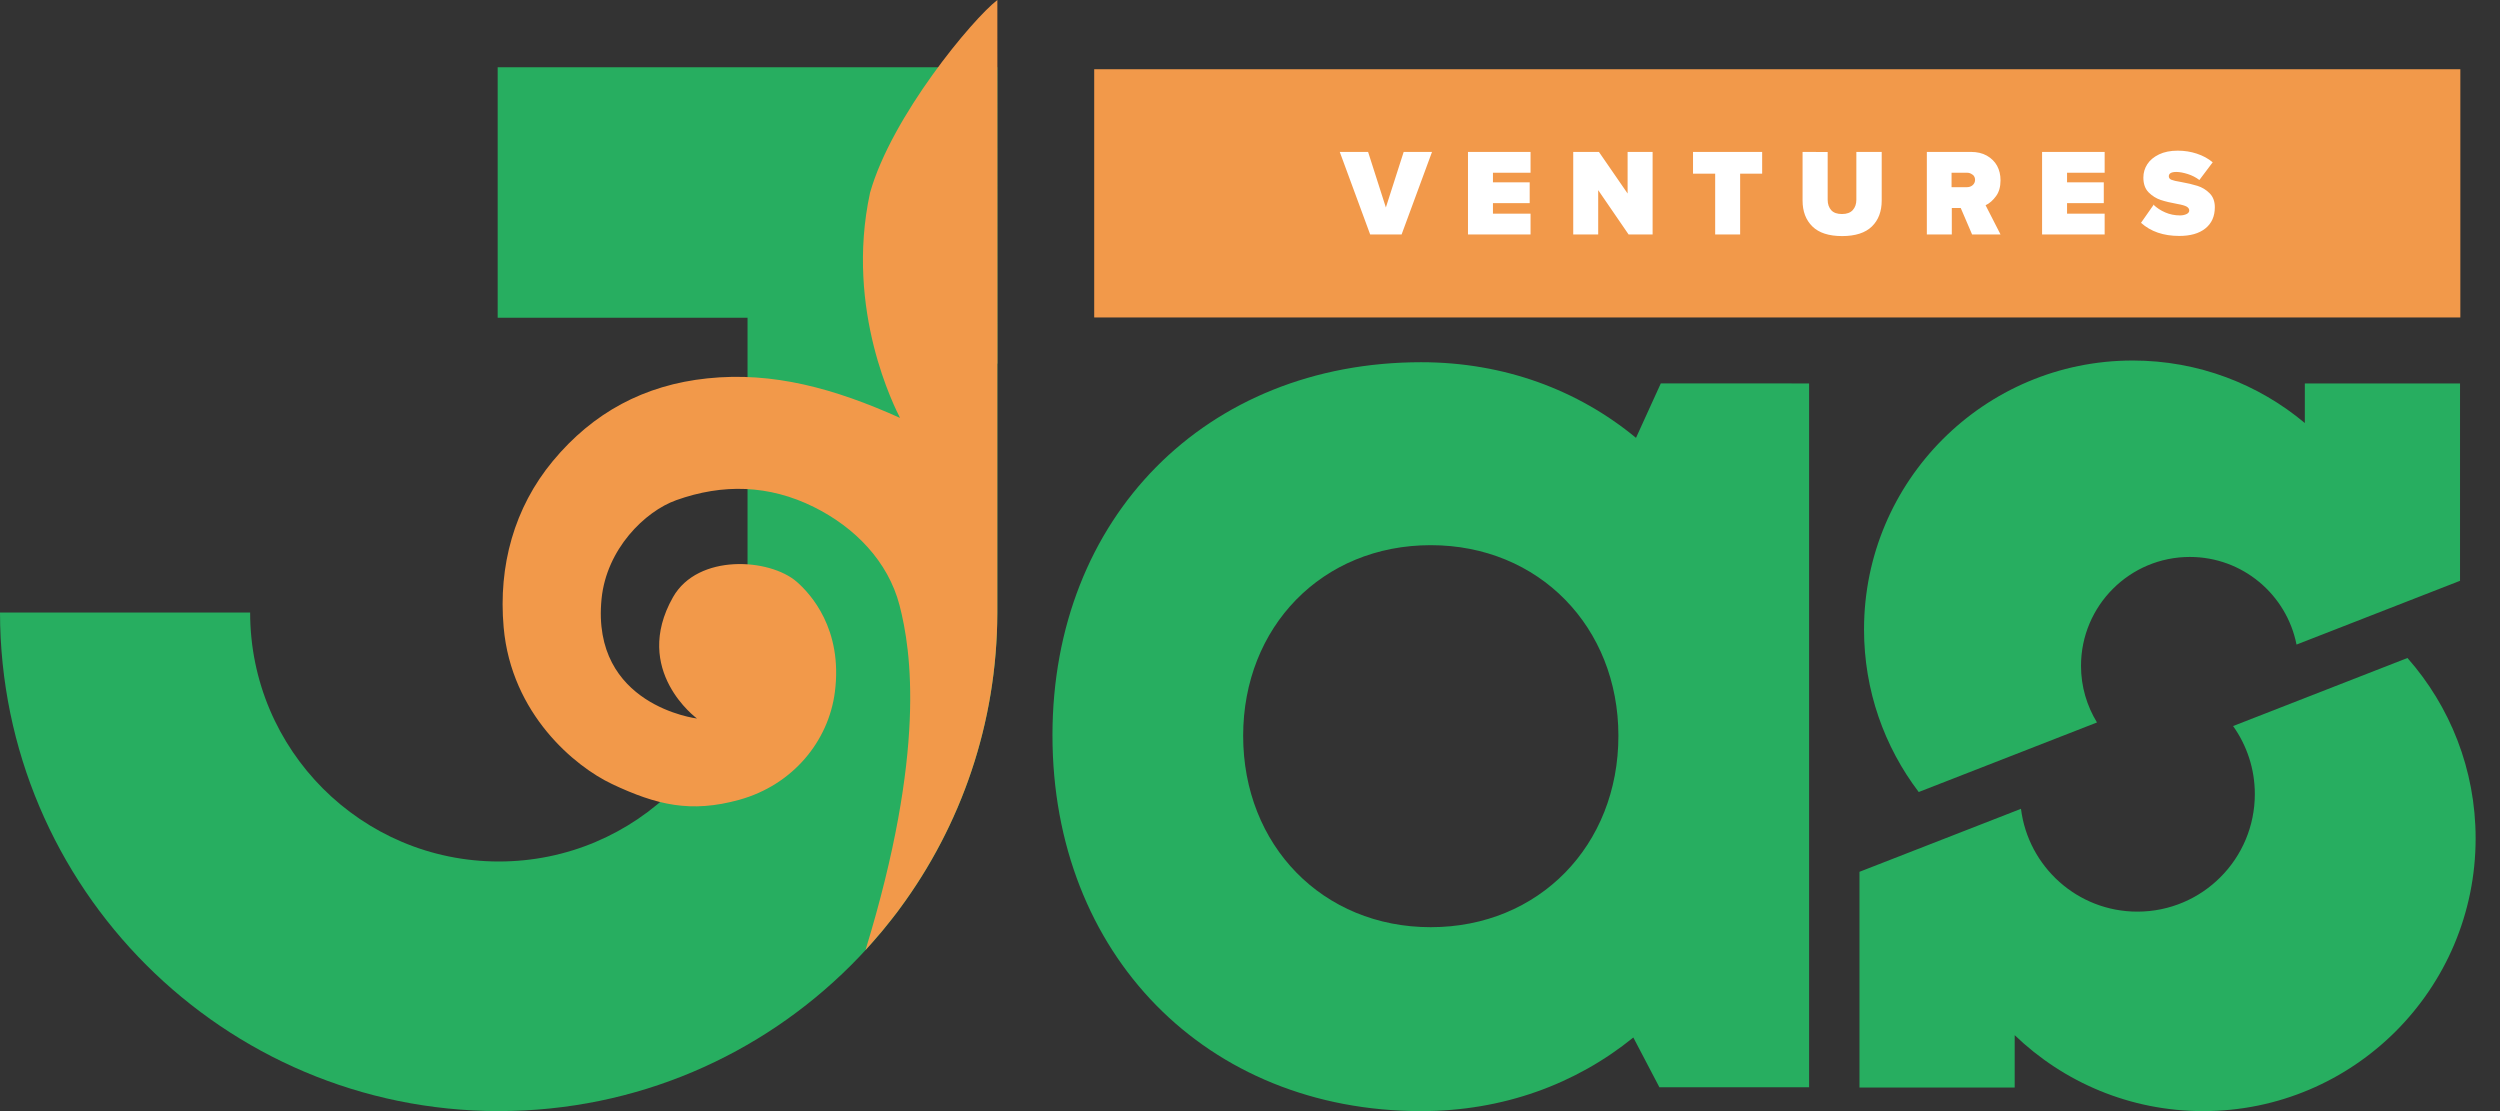 <svg width="72" height="32" viewBox="0 0 72 32" fill="none" xmlns="http://www.w3.org/2000/svg">
    <rect x="0" y="0" width="72" height="32" fill="#333333" stroke="none"/>
    <g clip-path="url(#clip0_1113_12502)">
        <path d="M28.723 1.937L28.726 10.472H28.723V17.643C28.711 25.575 22.293 31.999 14.367 31.999C6.44 31.999 0.012 25.573 0 17.641H7.204C7.204 21.601 10.411 24.811 14.367 24.811C18.323 24.811 21.529 21.601 21.529 17.641V9.15H14.333V1.937H28.723Z" fill="#27AE60"/>
        <path d="M47.831 11.042L47.117 12.61C45.445 11.229 43.315 10.432 40.929 10.432C34.737 10.432 30.311 14.9 30.311 21.178C30.311 27.478 34.737 32 40.929 32C43.282 32 45.382 31.225 47.04 29.88L47.791 31.314H52.102V11.043L47.831 11.042V11.042ZM41.206 26.703C38.092 26.703 35.803 24.348 35.803 21.192C35.803 18.056 38.074 15.701 41.206 15.701C44.321 15.701 46.61 18.056 46.61 21.192C46.61 24.348 44.321 26.703 41.206 26.703Z" fill="#27AE60"/>
        <path d="M64.313 20.91C64.706 21.463 64.939 22.138 64.939 22.869C64.939 24.739 63.425 26.255 61.557 26.255C59.833 26.255 58.413 24.963 58.204 23.294L53.553 25.108V31.32H58.023V29.813C59.432 31.167 61.343 32 63.451 32C67.785 32 71.298 28.483 71.298 24.145C71.298 22.152 70.556 20.335 69.335 18.95L64.313 20.91V20.91Z" fill="#27AE60"/>
        <path d="M60.393 20.807C60.103 20.331 59.933 19.775 59.933 19.177C59.933 17.445 61.336 16.04 63.067 16.04C64.588 16.04 65.855 17.125 66.14 18.564L70.849 16.727V11.043H66.379V12.183C65.037 11.06 63.308 10.383 61.421 10.383C57.148 10.383 53.684 13.851 53.684 18.128C53.684 19.888 54.271 21.51 55.259 22.81L60.393 20.807V20.807Z" fill="#27AE60"/>
        <path d="M17.623 22.579C18.91 23.185 19.893 23.422 21.295 23.033C22.834 22.605 23.861 21.346 24.044 19.934C24.28 18.11 23.336 17.097 22.949 16.758C22.171 16.078 20.1 15.934 19.382 17.199C18.184 19.313 20.073 20.693 20.073 20.693C20.073 20.693 17.017 20.326 17.325 17.245C17.468 15.818 18.567 14.729 19.478 14.404C20.82 13.925 22.15 13.962 23.438 14.601C24.616 15.185 25.578 16.166 25.907 17.434C26.246 18.74 26.676 21.652 24.927 27.361C25.032 27.247 25.134 27.13 25.235 27.012C25.287 26.952 25.341 26.892 25.392 26.831C25.452 26.759 25.509 26.686 25.568 26.613C25.66 26.498 25.752 26.384 25.841 26.266C25.866 26.232 25.891 26.196 25.917 26.162C27.676 23.779 28.718 20.834 28.723 17.644V10.472H28.727L28.724 0C28.009 0.549 25.678 3.351 25.057 5.552C24.322 8.954 25.795 11.78 25.921 12.036C24.037 11.188 22.262 10.698 20.371 10.897C18.557 11.087 17.081 11.879 15.92 13.28C14.81 14.62 14.348 16.293 14.505 18.065C14.725 20.566 16.565 22.08 17.623 22.578L17.623 22.579Z" fill="#F2994A"/>
        <path d="M70.858 9.143H31.513V1.994H70.858V9.143Z" fill="#F2994A"/>
        <path d="M38.585 4.375L39.461 6.753H40.366L41.242 4.375H40.426L39.913 5.975L39.401 4.375H38.585H38.585ZM42.278 4.375V6.753H44.08V6.154H42.997V5.851H44.055V5.252H42.997V4.974H44.08V4.375H42.278V4.375ZM46.028 5.476L46.904 6.753H47.595V4.375H46.875V5.573L46.049 4.375H45.309V6.753H46.028V5.476ZM49.397 5.002V6.753H50.116V5.002H50.75V4.375H48.759V5.002H49.397H49.397ZM51.914 4.375V5.776C51.914 6.086 52.007 6.335 52.196 6.521C52.384 6.706 52.669 6.799 53.054 6.799C53.435 6.799 53.723 6.706 53.912 6.521C54.101 6.336 54.193 6.086 54.193 5.776V4.375H53.463V5.754C53.463 5.875 53.428 5.975 53.36 6.05C53.292 6.125 53.189 6.164 53.05 6.164C52.911 6.164 52.808 6.129 52.74 6.054C52.673 5.979 52.637 5.879 52.637 5.754V4.378L51.914 4.375L51.914 4.375ZM56.469 5.99L56.796 6.752H57.615L57.185 5.911C57.299 5.858 57.398 5.769 57.487 5.647C57.573 5.53 57.615 5.38 57.615 5.191C57.615 5.038 57.583 4.899 57.516 4.774C57.448 4.653 57.352 4.557 57.22 4.482C57.092 4.41 56.939 4.375 56.761 4.375H55.493V6.752H56.212V5.99H56.469ZM56.814 5.031C56.86 5.07 56.882 5.12 56.882 5.18C56.882 5.241 56.857 5.295 56.811 5.334C56.764 5.373 56.711 5.391 56.643 5.391H56.205V4.974H56.643C56.708 4.974 56.761 4.992 56.807 5.031H56.814V5.031ZM58.812 4.375V6.753H60.614V6.154H59.531V5.851H60.589V5.252H59.531V4.974H60.614V4.375H58.812V4.375ZM62.035 5.883L61.661 6.417C61.942 6.67 62.309 6.795 62.764 6.795C63.085 6.795 63.334 6.724 63.516 6.578C63.697 6.432 63.787 6.229 63.787 5.968C63.787 5.801 63.737 5.665 63.637 5.566C63.538 5.466 63.42 5.394 63.284 5.352C63.146 5.309 62.992 5.273 62.811 5.241C62.679 5.22 62.587 5.198 62.536 5.177C62.487 5.156 62.462 5.123 62.462 5.077C62.462 4.995 62.533 4.952 62.679 4.952C62.775 4.952 62.886 4.974 63.01 5.013C63.132 5.052 63.242 5.109 63.342 5.184L63.726 4.674C63.594 4.564 63.441 4.482 63.267 4.425C63.096 4.368 62.914 4.339 62.718 4.339C62.508 4.339 62.33 4.375 62.181 4.446C62.027 4.521 61.917 4.614 61.843 4.728C61.767 4.845 61.729 4.974 61.729 5.113C61.729 5.295 61.778 5.437 61.881 5.541C61.985 5.644 62.099 5.715 62.227 5.758C62.355 5.801 62.519 5.84 62.718 5.876C62.84 5.897 62.925 5.922 62.975 5.95C63.024 5.979 63.05 6.015 63.05 6.061C63.05 6.107 63.024 6.139 62.975 6.164C62.921 6.189 62.861 6.204 62.786 6.204C62.633 6.204 62.49 6.175 62.359 6.118C62.227 6.061 62.113 5.986 62.017 5.893L62.035 5.883Z" fill="white"/>
    </g>
    <defs>
        <clipPath id="clip0_1113_12502">
            <rect width="71.298" height="32" fill="white"/>
        </clipPath>
    </defs>
</svg>
